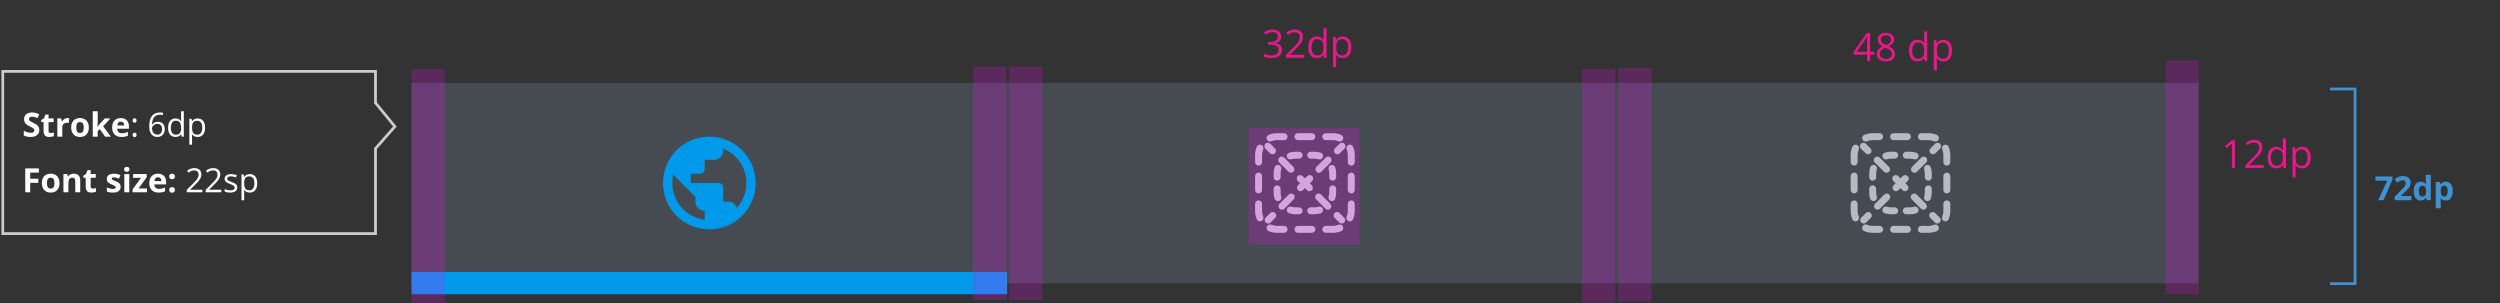 <svg width="899" height="109" viewBox="0 0 899 109" fill="none" xmlns="http://www.w3.org/2000/svg">
<rect x="0" y="0" width="899" height="109" fill="#333333" stroke="none"/>
<path d="M14.135 46.755C14.135 47.529 13.855 48.138 13.297 48.584C12.742 49.029 11.969 49.252 10.977 49.252C10.062 49.252 9.254 49.08 8.551 48.736V47.048C9.129 47.306 9.617 47.488 10.016 47.593C10.418 47.699 10.785 47.752 11.117 47.752C11.516 47.752 11.82 47.675 12.031 47.523C12.246 47.371 12.354 47.144 12.354 46.843C12.354 46.675 12.307 46.527 12.213 46.398C12.119 46.265 11.98 46.138 11.797 46.017C11.617 45.896 11.248 45.703 10.69 45.437C10.166 45.191 9.773 44.955 9.512 44.728C9.25 44.502 9.041 44.238 8.885 43.937C8.729 43.636 8.65 43.285 8.65 42.882C8.65 42.124 8.906 41.529 9.418 41.095C9.934 40.662 10.645 40.445 11.551 40.445C11.996 40.445 12.42 40.498 12.822 40.603C13.229 40.709 13.652 40.857 14.094 41.048L13.508 42.46C13.051 42.273 12.672 42.142 12.371 42.068C12.074 41.994 11.781 41.956 11.492 41.956C11.148 41.956 10.885 42.037 10.701 42.197C10.518 42.357 10.426 42.566 10.426 42.824C10.426 42.984 10.463 43.124 10.537 43.246C10.611 43.363 10.729 43.478 10.889 43.591C11.053 43.701 11.438 43.9 12.043 44.189C12.844 44.572 13.393 44.956 13.69 45.343C13.986 45.726 14.135 46.197 14.135 46.755ZM18.235 47.828C18.547 47.828 18.922 47.759 19.36 47.623V48.953C18.914 49.152 18.367 49.252 17.719 49.252C17.004 49.252 16.483 49.072 16.155 48.712C15.83 48.349 15.668 47.806 15.668 47.084V43.925H14.813V43.169L15.797 42.572L16.313 41.189H17.455V42.584H19.289V43.925H17.455V47.084C17.455 47.337 17.526 47.525 17.666 47.646C17.811 47.767 18 47.828 18.235 47.828ZM24.274 42.46C24.516 42.46 24.717 42.478 24.878 42.513L24.743 44.189C24.598 44.15 24.422 44.13 24.215 44.13C23.645 44.13 23.2 44.277 22.879 44.57C22.563 44.863 22.405 45.273 22.405 45.8V49.134H20.618V42.584H21.971L22.235 43.685H22.323C22.526 43.318 22.799 43.023 23.143 42.8C23.491 42.574 23.868 42.46 24.274 42.46ZM27.419 45.847C27.419 46.496 27.524 46.986 27.735 47.318C27.95 47.65 28.298 47.816 28.778 47.816C29.255 47.816 29.596 47.652 29.803 47.324C30.015 46.992 30.12 46.499 30.12 45.847C30.12 45.199 30.015 44.712 29.803 44.388C29.593 44.064 29.247 43.902 28.766 43.902C28.29 43.902 27.946 44.064 27.735 44.388C27.524 44.709 27.419 45.195 27.419 45.847ZM31.948 45.847C31.948 46.914 31.667 47.748 31.104 48.349C30.542 48.951 29.759 49.252 28.755 49.252C28.126 49.252 27.571 49.115 27.091 48.841C26.61 48.564 26.241 48.167 25.983 47.652C25.725 47.136 25.596 46.535 25.596 45.847C25.596 44.777 25.876 43.945 26.434 43.351C26.993 42.757 27.778 42.46 28.79 42.46C29.419 42.46 29.974 42.597 30.454 42.871C30.934 43.144 31.303 43.537 31.561 44.048C31.819 44.56 31.948 45.16 31.948 45.847ZM35.069 45.572L35.849 44.576L37.683 42.584H39.698L37.097 45.425L39.856 49.134H37.794L35.907 46.48L35.14 47.095V49.134H33.353V40.017H35.14V44.084L35.046 45.572H35.069ZM43.435 43.732C43.056 43.732 42.759 43.853 42.544 44.095C42.33 44.334 42.206 44.673 42.175 45.115H44.683C44.675 44.673 44.56 44.334 44.337 44.095C44.115 43.853 43.814 43.732 43.435 43.732ZM43.687 49.252C42.632 49.252 41.808 48.96 41.214 48.378C40.62 47.796 40.324 46.972 40.324 45.906C40.324 44.808 40.597 43.96 41.144 43.363C41.695 42.761 42.455 42.46 43.423 42.46C44.349 42.46 45.07 42.724 45.585 43.252C46.101 43.779 46.359 44.507 46.359 45.437V46.304H42.134C42.154 46.812 42.304 47.209 42.585 47.494C42.867 47.779 43.261 47.921 43.769 47.921C44.163 47.921 44.536 47.88 44.888 47.798C45.24 47.716 45.607 47.585 45.99 47.406V48.789C45.677 48.945 45.343 49.06 44.988 49.134C44.632 49.212 44.199 49.252 43.687 49.252ZM47.693 48.513C47.693 48.252 47.752 48.054 47.869 47.921C47.99 47.785 48.162 47.716 48.384 47.716C48.611 47.716 48.787 47.785 48.912 47.921C49.041 48.054 49.105 48.252 49.105 48.513C49.105 48.767 49.041 48.962 48.912 49.099C48.783 49.236 48.607 49.304 48.384 49.304C48.185 49.304 48.019 49.244 47.886 49.123C47.758 48.998 47.693 48.794 47.693 48.513ZM47.693 43.339C47.693 42.812 47.923 42.548 48.384 42.548C48.865 42.548 49.105 42.812 49.105 43.339C49.105 43.593 49.041 43.789 48.912 43.925C48.783 44.062 48.607 44.13 48.384 44.13C48.185 44.13 48.019 44.07 47.886 43.949C47.758 43.824 47.693 43.621 47.693 43.339ZM53.66 45.472C53.66 43.789 53.986 42.531 54.639 41.699C55.295 40.863 56.264 40.445 57.545 40.445C57.986 40.445 58.334 40.482 58.588 40.556V41.394C58.287 41.296 57.944 41.248 57.557 41.248C56.639 41.248 55.938 41.535 55.453 42.109C54.969 42.679 54.703 43.578 54.656 44.804H54.727C55.156 44.132 55.836 43.796 56.766 43.796C57.535 43.796 58.141 44.029 58.582 44.494C59.028 44.959 59.25 45.589 59.25 46.386C59.25 47.277 59.006 47.978 58.518 48.49C58.033 48.998 57.377 49.252 56.549 49.252C55.662 49.252 54.959 48.919 54.44 48.255C53.92 47.587 53.66 46.66 53.66 45.472ZM56.537 48.425C57.092 48.425 57.522 48.252 57.826 47.904C58.135 47.552 58.289 47.046 58.289 46.386C58.289 45.82 58.147 45.374 57.861 45.05C57.576 44.726 57.151 44.564 56.584 44.564C56.233 44.564 55.91 44.636 55.617 44.781C55.324 44.925 55.09 45.124 54.914 45.378C54.742 45.632 54.656 45.896 54.656 46.169C54.656 46.572 54.734 46.947 54.891 47.294C55.047 47.642 55.268 47.917 55.553 48.121C55.842 48.324 56.17 48.425 56.537 48.425ZM65.172 48.273H65.12C64.67 48.925 63.998 49.252 63.104 49.252C62.264 49.252 61.61 48.964 61.141 48.39C60.676 47.816 60.444 46.999 60.444 45.941C60.444 44.882 60.678 44.06 61.147 43.474C61.616 42.888 62.268 42.595 63.104 42.595C63.975 42.595 64.643 42.912 65.108 43.544H65.184L65.143 43.081L65.12 42.63V40.017H66.092V49.134H65.301L65.172 48.273ZM63.227 48.437C63.891 48.437 64.371 48.257 64.668 47.898C64.969 47.535 65.12 46.951 65.12 46.146V45.941C65.12 45.031 64.967 44.382 64.662 43.996C64.362 43.605 63.879 43.41 63.215 43.41C62.645 43.41 62.208 43.632 61.903 44.078C61.602 44.519 61.452 45.144 61.452 45.953C61.452 46.773 61.602 47.392 61.903 47.81C62.204 48.228 62.645 48.437 63.227 48.437ZM71.077 49.252C70.659 49.252 70.276 49.175 69.928 49.023C69.585 48.867 69.296 48.628 69.061 48.308H68.991C69.038 48.683 69.061 49.039 69.061 49.374V52.017H68.089V42.712H68.88L69.014 43.591H69.061C69.311 43.24 69.602 42.986 69.934 42.83C70.266 42.673 70.647 42.595 71.077 42.595C71.928 42.595 72.585 42.886 73.046 43.468C73.51 44.05 73.743 44.867 73.743 45.917C73.743 46.972 73.507 47.792 73.034 48.378C72.565 48.96 71.913 49.252 71.077 49.252ZM70.936 43.421C70.28 43.421 69.805 43.603 69.512 43.966C69.219 44.33 69.069 44.908 69.061 45.701V45.917C69.061 46.82 69.212 47.466 69.512 47.857C69.813 48.244 70.296 48.437 70.96 48.437C71.514 48.437 71.948 48.212 72.26 47.763C72.577 47.314 72.735 46.695 72.735 45.906C72.735 45.105 72.577 44.492 72.26 44.066C71.948 43.636 71.507 43.421 70.936 43.421ZM10.865 69.134H9.078V60.568H13.988V62.056H10.865V64.265H13.771V65.748H10.865V69.134ZM16.875 65.847C16.875 66.496 16.981 66.986 17.192 67.318C17.407 67.65 17.754 67.816 18.235 67.816C18.711 67.816 19.053 67.652 19.26 67.324C19.471 66.992 19.576 66.499 19.576 65.847C19.576 65.199 19.471 64.712 19.26 64.388C19.049 64.064 18.703 63.902 18.223 63.902C17.746 63.902 17.403 64.064 17.192 64.388C16.981 64.709 16.875 65.195 16.875 65.847ZM21.405 65.847C21.405 66.914 21.123 67.748 20.561 68.349C19.998 68.951 19.215 69.251 18.211 69.251C17.582 69.251 17.028 69.115 16.547 68.841C16.067 68.564 15.697 68.168 15.44 67.652C15.182 67.136 15.053 66.535 15.053 65.847C15.053 64.777 15.332 63.945 15.891 63.351C16.45 62.757 17.235 62.46 18.246 62.46C18.875 62.46 19.43 62.597 19.91 62.871C20.391 63.144 20.76 63.537 21.018 64.048C21.276 64.56 21.405 65.16 21.405 65.847ZM28.856 69.134H27.069V65.308C27.069 64.835 26.985 64.482 26.817 64.248C26.649 64.009 26.381 63.89 26.014 63.89C25.514 63.89 25.153 64.058 24.93 64.394C24.708 64.726 24.596 65.279 24.596 66.052V69.134H22.809V62.584H24.174L24.415 63.421H24.514C24.713 63.105 24.987 62.867 25.334 62.706C25.686 62.542 26.084 62.46 26.53 62.46C27.291 62.46 27.87 62.667 28.264 63.081C28.659 63.492 28.856 64.085 28.856 64.863V69.134ZM33.384 67.828C33.696 67.828 34.071 67.759 34.509 67.623V68.953C34.063 69.152 33.516 69.251 32.868 69.251C32.153 69.251 31.632 69.072 31.303 68.712C30.979 68.349 30.817 67.806 30.817 67.084V63.925H29.962V63.169L30.946 62.572L31.462 61.189H32.604V62.584H34.438V63.925H32.604V67.084C32.604 67.337 32.675 67.525 32.815 67.646C32.96 67.767 33.149 67.828 33.384 67.828ZM43.382 67.189C43.382 67.861 43.148 68.373 42.679 68.724C42.214 69.076 41.517 69.251 40.587 69.251C40.111 69.251 39.705 69.218 39.368 69.152C39.033 69.089 38.718 68.996 38.425 68.871V67.394C38.757 67.55 39.13 67.681 39.544 67.787C39.962 67.892 40.33 67.945 40.646 67.945C41.294 67.945 41.618 67.757 41.618 67.382C41.618 67.242 41.575 67.128 41.49 67.043C41.404 66.953 41.255 66.853 41.044 66.744C40.833 66.63 40.552 66.499 40.2 66.351C39.697 66.14 39.325 65.945 39.087 65.765C38.853 65.585 38.681 65.38 38.572 65.15C38.466 64.915 38.413 64.628 38.413 64.289C38.413 63.706 38.638 63.257 39.087 62.941C39.54 62.621 40.181 62.46 41.009 62.46C41.798 62.46 42.566 62.632 43.312 62.976L42.773 64.265C42.445 64.124 42.138 64.009 41.853 63.919C41.568 63.83 41.277 63.785 40.98 63.785C40.453 63.785 40.189 63.927 40.189 64.212C40.189 64.373 40.273 64.511 40.441 64.628C40.613 64.746 40.986 64.919 41.56 65.15C42.072 65.357 42.447 65.55 42.685 65.73C42.923 65.91 43.099 66.117 43.212 66.351C43.325 66.585 43.382 66.865 43.382 67.189ZM44.629 60.89C44.629 60.308 44.953 60.017 45.601 60.017C46.25 60.017 46.574 60.308 46.574 60.89C46.574 61.167 46.492 61.384 46.328 61.541C46.168 61.693 45.925 61.769 45.601 61.769C44.953 61.769 44.629 61.476 44.629 60.89ZM46.492 69.134H44.705V62.584H46.492V69.134ZM52.859 69.134H47.685V68.08L50.721 63.949H47.867V62.584H52.754V63.744L49.801 67.769H52.859V69.134ZM56.801 63.732C56.422 63.732 56.125 63.853 55.91 64.095C55.696 64.334 55.572 64.673 55.541 65.115H58.049C58.041 64.673 57.926 64.334 57.703 64.095C57.481 63.853 57.18 63.732 56.801 63.732ZM57.053 69.251C55.998 69.251 55.174 68.96 54.58 68.378C53.986 67.796 53.69 66.972 53.69 65.906C53.69 64.808 53.963 63.96 54.51 63.363C55.061 62.761 55.821 62.46 56.789 62.46C57.715 62.46 58.436 62.724 58.951 63.252C59.467 63.779 59.725 64.507 59.725 65.437V66.304H55.5C55.52 66.812 55.67 67.209 55.951 67.494C56.233 67.779 56.627 67.921 57.135 67.921C57.529 67.921 57.903 67.88 58.254 67.798C58.606 67.716 58.973 67.585 59.356 67.406V68.789C59.043 68.945 58.709 69.06 58.354 69.134C57.998 69.212 57.565 69.251 57.053 69.251ZM60.854 68.296C60.854 67.968 60.942 67.72 61.118 67.552C61.293 67.384 61.549 67.3 61.885 67.3C62.209 67.3 62.459 67.386 62.635 67.558C62.815 67.73 62.905 67.976 62.905 68.296C62.905 68.605 62.815 68.849 62.635 69.029C62.456 69.205 62.206 69.293 61.885 69.293C61.557 69.293 61.303 69.207 61.123 69.035C60.944 68.859 60.854 68.613 60.854 68.296ZM60.854 63.456C60.854 63.128 60.942 62.88 61.118 62.712C61.293 62.544 61.549 62.46 61.885 62.46C62.209 62.46 62.459 62.546 62.635 62.718C62.815 62.89 62.905 63.136 62.905 63.456C62.905 63.773 62.813 64.019 62.629 64.195C62.45 64.367 62.202 64.453 61.885 64.453C61.557 64.453 61.303 64.367 61.123 64.195C60.944 64.023 60.854 63.777 60.854 63.456ZM72.78 69.134H67.149V68.296L69.405 66.029C70.093 65.334 70.546 64.837 70.765 64.54C70.983 64.244 71.147 63.955 71.257 63.673C71.366 63.392 71.421 63.089 71.421 62.765C71.421 62.308 71.282 61.947 71.005 61.681C70.728 61.412 70.343 61.277 69.851 61.277C69.495 61.277 69.157 61.335 68.837 61.453C68.52 61.57 68.167 61.783 67.776 62.091L67.261 61.429C68.05 60.773 68.909 60.445 69.839 60.445C70.644 60.445 71.274 60.652 71.731 61.066C72.189 61.476 72.417 62.029 72.417 62.724C72.417 63.267 72.265 63.804 71.96 64.335C71.655 64.867 71.085 65.539 70.249 66.351L68.374 68.185V68.232H72.78V69.134ZM79.576 69.134H73.945V68.296L76.201 66.029C76.888 65.334 77.341 64.837 77.56 64.54C77.779 64.244 77.943 63.955 78.052 63.673C78.161 63.392 78.216 63.089 78.216 62.765C78.216 62.308 78.077 61.947 77.8 61.681C77.523 61.412 77.138 61.277 76.646 61.277C76.29 61.277 75.952 61.335 75.632 61.453C75.316 61.57 74.962 61.783 74.572 62.091L74.056 61.429C74.845 60.773 75.704 60.445 76.634 60.445C77.439 60.445 78.07 60.652 78.527 61.066C78.984 61.476 79.212 62.029 79.212 62.724C79.212 63.267 79.06 63.804 78.755 64.335C78.451 64.867 77.88 65.539 77.044 66.351L75.169 68.185V68.232H79.576V69.134ZM85.328 67.382C85.328 67.98 85.105 68.441 84.66 68.765C84.214 69.089 83.589 69.251 82.785 69.251C81.933 69.251 81.269 69.117 80.793 68.847V67.945C81.101 68.101 81.431 68.224 81.783 68.314C82.138 68.404 82.48 68.449 82.808 68.449C83.316 68.449 83.707 68.369 83.98 68.209C84.254 68.044 84.39 67.796 84.39 67.464C84.39 67.214 84.281 67.001 84.062 66.826C83.847 66.646 83.425 66.435 82.796 66.193C82.199 65.97 81.773 65.777 81.519 65.613C81.269 65.445 81.082 65.255 80.957 65.044C80.835 64.834 80.775 64.582 80.775 64.289C80.775 63.765 80.988 63.353 81.414 63.052C81.839 62.748 82.423 62.595 83.166 62.595C83.857 62.595 84.533 62.736 85.193 63.017L84.847 63.808C84.203 63.542 83.619 63.41 83.095 63.41C82.634 63.41 82.287 63.482 82.052 63.627C81.818 63.771 81.701 63.97 81.701 64.224C81.701 64.396 81.744 64.543 81.83 64.664C81.919 64.785 82.062 64.9 82.257 65.009C82.453 65.119 82.828 65.277 83.382 65.484C84.144 65.761 84.658 66.04 84.923 66.322C85.193 66.603 85.328 66.957 85.328 67.382ZM89.832 69.251C89.414 69.251 89.031 69.175 88.683 69.023C88.34 68.867 88.051 68.628 87.816 68.308H87.746C87.793 68.683 87.816 69.039 87.816 69.374V72.017H86.844V62.712H87.635L87.769 63.591H87.816C88.066 63.24 88.357 62.986 88.689 62.83C89.021 62.673 89.402 62.595 89.832 62.595C90.683 62.595 91.34 62.886 91.801 63.468C92.265 64.05 92.498 64.867 92.498 65.918C92.498 66.972 92.261 67.793 91.789 68.378C91.32 68.96 90.668 69.251 89.832 69.251ZM89.691 63.421C89.035 63.421 88.56 63.603 88.267 63.966C87.974 64.33 87.824 64.908 87.816 65.701V65.918C87.816 66.82 87.967 67.466 88.267 67.857C88.568 68.244 89.051 68.437 89.715 68.437C90.269 68.437 90.703 68.212 91.015 67.763C91.332 67.314 91.49 66.695 91.49 65.906C91.49 65.105 91.332 64.492 91.015 64.066C90.703 63.636 90.261 63.421 89.691 63.421Z" fill="white"/>
<path d="M1 84V25.666H135.025V36.993L142 45.489L135.025 53.417V84H1Z" stroke="#CCCCCC"/>
<path d="M460.684 13.107C460.684 13.745 460.504 14.267 460.144 14.673C459.788 15.079 459.282 15.35 458.626 15.486V15.541C459.428 15.641 460.023 15.896 460.41 16.307C460.798 16.717 460.991 17.255 460.991 17.92C460.991 18.872 460.661 19.606 460 20.121C459.339 20.631 458.4 20.887 457.184 20.887C456.655 20.887 456.17 20.846 455.728 20.764C455.29 20.686 454.864 20.547 454.449 20.347V19.267C454.882 19.481 455.342 19.645 455.83 19.759C456.322 19.868 456.787 19.923 457.225 19.923C458.952 19.923 459.815 19.246 459.815 17.893C459.815 16.68 458.863 16.074 456.958 16.074H455.974V15.097H456.972C457.751 15.097 458.369 14.926 458.824 14.584C459.28 14.238 459.508 13.759 459.508 13.148C459.508 12.661 459.339 12.278 459.002 12C458.669 11.722 458.216 11.583 457.642 11.583C457.204 11.583 456.792 11.642 456.404 11.761C456.017 11.879 455.575 12.098 455.078 12.417L454.504 11.651C454.914 11.328 455.386 11.075 455.919 10.893C456.457 10.706 457.022 10.612 457.614 10.612C458.585 10.612 459.339 10.836 459.877 11.282C460.415 11.724 460.684 12.333 460.684 13.107ZM468.987 20.75H462.418V19.773L465.05 17.127C465.852 16.316 466.381 15.737 466.636 15.391C466.891 15.044 467.082 14.707 467.21 14.379C467.338 14.051 467.401 13.698 467.401 13.319C467.401 12.786 467.24 12.365 466.916 12.055C466.592 11.74 466.144 11.583 465.569 11.583C465.155 11.583 464.76 11.651 464.387 11.788C464.018 11.925 463.605 12.173 463.149 12.533L462.548 11.761C463.468 10.995 464.471 10.612 465.556 10.612C466.494 10.612 467.23 10.854 467.764 11.337C468.297 11.815 468.564 12.46 468.564 13.271C468.564 13.905 468.386 14.532 468.03 15.151C467.675 15.771 467.009 16.555 466.034 17.503L463.847 19.643V19.697H468.987V20.75ZM475.965 19.745H475.903C475.379 20.506 474.595 20.887 473.552 20.887C472.572 20.887 471.809 20.552 471.262 19.882C470.719 19.212 470.448 18.259 470.448 17.024C470.448 15.789 470.722 14.83 471.269 14.146C471.815 13.463 472.577 13.121 473.552 13.121C474.568 13.121 475.347 13.49 475.89 14.229H475.979L475.931 13.688L475.903 13.162V10.113H477.038V20.75H476.115L475.965 19.745ZM473.695 19.936C474.47 19.936 475.031 19.727 475.377 19.308C475.728 18.884 475.903 18.203 475.903 17.264V17.024C475.903 15.963 475.726 15.206 475.37 14.755C475.019 14.299 474.456 14.071 473.682 14.071C473.016 14.071 472.506 14.331 472.15 14.851C471.799 15.366 471.624 16.095 471.624 17.038C471.624 17.995 471.799 18.717 472.15 19.205C472.501 19.693 473.016 19.936 473.695 19.936ZM482.854 20.887C482.366 20.887 481.919 20.798 481.514 20.62C481.113 20.438 480.775 20.16 480.502 19.786H480.42C480.475 20.224 480.502 20.638 480.502 21.03V24.113H479.367V13.258H480.29L480.447 14.283H480.502C480.794 13.873 481.133 13.577 481.521 13.395C481.908 13.212 482.352 13.121 482.854 13.121C483.847 13.121 484.613 13.461 485.15 14.14C485.693 14.819 485.964 15.771 485.964 16.997C485.964 18.227 485.688 19.185 485.137 19.868C484.59 20.547 483.829 20.887 482.854 20.887ZM482.689 14.085C481.924 14.085 481.37 14.297 481.028 14.721C480.687 15.145 480.511 15.819 480.502 16.744V16.997C480.502 18.05 480.677 18.804 481.028 19.26C481.379 19.711 481.942 19.936 482.717 19.936C483.364 19.936 483.87 19.674 484.234 19.15C484.604 18.626 484.788 17.904 484.788 16.983C484.788 16.049 484.604 15.334 484.234 14.837C483.87 14.336 483.355 14.085 482.689 14.085Z" fill="#E8178A"/>
<path d="M673.979 19.648H672.495V21.945H671.408V19.648H666.548V18.657L671.292 11.896H672.495V18.616H673.979V19.648ZM671.408 18.616V15.294C671.408 14.642 671.431 13.906 671.477 13.086H671.422C671.203 13.523 670.998 13.886 670.807 14.173L667.683 18.616H671.408ZM678.174 11.808C679.085 11.808 679.808 12.02 680.341 12.443C680.874 12.867 681.141 13.453 681.141 14.2C681.141 14.692 680.988 15.141 680.683 15.547C680.377 15.953 679.89 16.322 679.22 16.654C680.031 17.042 680.607 17.45 680.949 17.878C681.291 18.302 681.462 18.794 681.462 19.355C681.462 20.184 681.173 20.847 680.594 21.344C680.015 21.836 679.222 22.082 678.215 22.082C677.148 22.082 676.328 21.85 675.754 21.385C675.18 20.915 674.893 20.252 674.893 19.395C674.893 18.252 675.59 17.361 676.984 16.723C676.356 16.367 675.904 15.984 675.631 15.574C675.357 15.159 675.221 14.697 675.221 14.187C675.221 13.462 675.487 12.885 676.021 12.457C676.558 12.024 677.276 11.808 678.174 11.808ZM676.014 19.423C676.014 19.97 676.203 20.396 676.581 20.701C676.964 21.006 677.499 21.159 678.188 21.159C678.867 21.159 679.395 21 679.773 20.681C680.152 20.362 680.341 19.924 680.341 19.368C680.341 18.926 680.163 18.534 679.808 18.192C679.452 17.846 678.832 17.511 677.948 17.188C677.269 17.479 676.777 17.803 676.472 18.158C676.166 18.509 676.014 18.931 676.014 19.423ZM678.16 12.73C677.591 12.73 677.144 12.867 676.82 13.141C676.497 13.414 676.335 13.779 676.335 14.234C676.335 14.654 676.469 15.014 676.738 15.315C677.007 15.615 677.504 15.916 678.229 16.217C678.88 15.943 679.341 15.649 679.609 15.335C679.883 15.021 680.02 14.654 680.02 14.234C680.02 13.774 679.853 13.409 679.521 13.141C679.192 12.867 678.739 12.73 678.16 12.73ZM691.965 20.94H691.903C691.379 21.701 690.595 22.082 689.552 22.082C688.572 22.082 687.809 21.747 687.262 21.077C686.719 20.407 686.448 19.455 686.448 18.22C686.448 16.985 686.722 16.025 687.269 15.342C687.815 14.658 688.577 14.316 689.552 14.316C690.568 14.316 691.347 14.685 691.89 15.424H691.979L691.931 14.884L691.903 14.357V11.309H693.038V21.945H692.115L691.965 20.94ZM689.695 21.132C690.47 21.132 691.031 20.922 691.377 20.503C691.728 20.079 691.903 19.398 691.903 18.459V18.22C691.903 17.158 691.726 16.401 691.37 15.95C691.019 15.495 690.456 15.267 689.682 15.267C689.016 15.267 688.506 15.526 688.15 16.046C687.799 16.561 687.624 17.29 687.624 18.233C687.624 19.19 687.799 19.913 688.15 20.4C688.501 20.888 689.016 21.132 689.695 21.132ZM698.854 22.082C698.366 22.082 697.919 21.993 697.514 21.815C697.113 21.633 696.775 21.355 696.502 20.981H696.42C696.475 21.419 696.502 21.834 696.502 22.226V25.309H695.367V14.453H696.29L696.447 15.479H696.502C696.794 15.068 697.133 14.772 697.521 14.59C697.908 14.408 698.352 14.316 698.854 14.316C699.847 14.316 700.613 14.656 701.15 15.335C701.693 16.014 701.964 16.966 701.964 18.192C701.964 19.423 701.688 20.38 701.137 21.064C700.59 21.742 699.829 22.082 698.854 22.082ZM698.689 15.28C697.924 15.28 697.37 15.492 697.028 15.916C696.687 16.34 696.511 17.014 696.502 17.939V18.192C696.502 19.245 696.677 19.999 697.028 20.455C697.379 20.906 697.942 21.132 698.717 21.132C699.364 21.132 699.87 20.87 700.234 20.346C700.604 19.822 700.788 19.099 700.788 18.179C700.788 17.244 700.604 16.529 700.234 16.032C699.87 15.531 699.355 15.28 698.689 15.28Z" fill="#E8178A"/>
<rect width="642.5" height="72" transform="translate(148 29.807)" fill="#464B52"/>
<path fill-rule="evenodd" clip-rule="evenodd" d="M255.084 49.141C245.884 49.141 238.417 56.607 238.417 65.807C238.417 75.007 245.884 82.474 255.084 82.474C264.284 82.474 271.75 75.007 271.75 65.807C271.75 56.607 264.284 49.141 255.084 49.141ZM253.417 79.024C246.834 78.207 241.75 72.607 241.75 65.807C241.75 64.774 241.884 63.791 242.1 62.824L250.084 70.807V72.474C250.084 74.307 251.584 75.807 253.417 75.807V79.024ZM264.917 74.791C264.484 73.441 263.25 72.474 261.75 72.474H260.084V67.474C260.084 66.557 259.334 65.807 258.417 65.807H248.417V62.474H251.75C252.667 62.474 253.417 61.724 253.417 60.807V57.474H256.75C258.584 57.474 260.084 55.974 260.084 54.141V53.457C264.967 55.441 268.417 60.224 268.417 65.807C268.417 69.274 267.084 72.424 264.917 74.791Z" fill="#019AEB"/>
<path d="M362.167 97.807H148V105.807H362.167V97.807Z" fill="#019AEB" mask="url(#path-5-inside-1_8690_189263)"/>
<rect width="214.167" height="72" transform="translate(362.167 29.807)" fill="#464B52"/>
<path d="M459.25 50.391C458.513 50.391 457.814 50.537 457.177 50.801C456.539 51.066 455.808 50.763 455.544 50.125C455.279 49.488 455.582 48.756 456.219 48.492C457.155 48.104 458.179 47.891 459.25 47.891H461.75C462.441 47.891 463 48.45 463 49.141C463 49.831 462.441 50.391 461.75 50.391H459.25Z" fill="#CBCDD6"/>
<path d="M465.5 49.141C465.5 48.45 466.06 47.891 466.75 47.891H471.75C472.441 47.891 473 48.45 473 49.141C473 49.831 472.441 50.391 471.75 50.391H466.75C466.06 50.391 465.5 49.831 465.5 49.141Z" fill="#CBCDD6"/>
<path d="M475.5 49.141C475.5 48.45 476.06 47.891 476.75 47.891H479.25C480.321 47.891 481.346 48.104 482.281 48.492C482.919 48.756 483.221 49.488 482.957 50.125C482.692 50.763 481.961 51.066 481.323 50.801C480.686 50.537 479.987 50.391 479.25 50.391H476.75C476.06 50.391 475.5 49.831 475.5 49.141Z" fill="#CBCDD6"/>
<path d="M453.568 52.101C454.206 52.365 454.508 53.096 454.244 53.734C453.98 54.371 453.833 55.071 453.833 55.807V58.307C453.833 58.998 453.274 59.557 452.583 59.557C451.893 59.557 451.333 58.998 451.333 58.307V55.807C451.333 54.736 451.547 53.712 451.935 52.777C452.199 52.139 452.93 51.836 453.568 52.101Z" fill="#CBCDD6"/>
<path d="M484.932 52.101C485.57 51.836 486.301 52.139 486.566 52.777C486.953 53.712 487.167 54.736 487.167 55.807V58.307C487.167 58.998 486.607 59.557 485.917 59.557C485.226 59.557 484.667 58.998 484.667 58.307V55.807C484.667 55.071 484.52 54.371 484.256 53.734C483.992 53.096 484.294 52.365 484.932 52.101Z" fill="#CBCDD6"/>
<path d="M452.583 62.057C453.274 62.057 453.833 62.617 453.833 63.307V68.307C453.833 68.998 453.274 69.557 452.583 69.557C451.893 69.557 451.333 68.998 451.333 68.307V63.307C451.333 62.617 451.893 62.057 452.583 62.057Z" fill="#CBCDD6"/>
<path d="M485.917 62.057C486.607 62.057 487.167 62.617 487.167 63.307V68.307C487.167 68.998 486.607 69.557 485.917 69.557C485.226 69.557 484.667 68.998 484.667 68.307V63.307C484.667 62.617 485.226 62.057 485.917 62.057Z" fill="#CBCDD6"/>
<path d="M452.583 72.057C453.274 72.057 453.833 72.617 453.833 73.307V75.807C453.833 76.544 453.98 77.243 454.244 77.88C454.508 78.518 454.206 79.249 453.568 79.514C452.93 79.778 452.199 79.476 451.935 78.838C451.547 77.903 451.333 76.878 451.333 75.807V73.307C451.333 72.617 451.893 72.057 452.583 72.057Z" fill="#CBCDD6"/>
<path d="M485.917 72.057C486.607 72.057 487.167 72.617 487.167 73.307V75.807C487.167 76.878 486.953 77.903 486.566 78.838C486.301 79.476 485.57 79.778 484.932 79.514C484.294 79.249 483.992 78.518 484.256 77.88C484.52 77.243 484.667 76.544 484.667 75.807V73.307C484.667 72.617 485.226 72.057 485.917 72.057Z" fill="#CBCDD6"/>
<path d="M455.544 81.489C455.808 80.852 456.539 80.549 457.177 80.813C457.814 81.078 458.513 81.224 459.25 81.224H461.75C462.441 81.224 463 81.784 463 82.474C463 83.164 462.441 83.724 461.75 83.724H459.25C458.179 83.724 457.155 83.51 456.219 83.123C455.582 82.858 455.279 82.127 455.544 81.489Z" fill="#CBCDD6"/>
<path d="M482.957 81.489C483.221 82.127 482.919 82.858 482.281 83.123C481.346 83.51 480.321 83.724 479.25 83.724H476.75C476.06 83.724 475.5 83.164 475.5 82.474C475.5 81.784 476.06 81.224 476.75 81.224H479.25C479.987 81.224 480.686 81.078 481.323 80.813C481.961 80.549 482.692 80.852 482.957 81.489Z" fill="#CBCDD6"/>
<path d="M465.5 82.474C465.5 81.784 466.06 81.224 466.75 81.224H471.75C472.441 81.224 473 81.784 473 82.474C473 83.164 472.441 83.724 471.75 83.724H466.75C466.06 83.724 465.5 83.164 465.5 82.474Z" fill="#CBCDD6"/>
<path d="M483.467 53.459C483.956 52.971 483.956 52.179 483.467 51.691C482.979 51.203 482.188 51.203 481.7 51.691L480.039 53.352C479.551 53.84 479.551 54.631 480.039 55.119C480.527 55.607 481.319 55.607 481.807 55.119L483.467 53.459Z" fill="#CBCDD6"/>
<path d="M478.486 58.44C478.974 57.952 478.974 57.16 478.486 56.672C477.998 56.184 477.207 56.184 476.719 56.672L473.398 59.993C472.91 60.481 472.91 61.273 473.398 61.761C473.886 62.249 474.677 62.249 475.166 61.761L478.486 58.44Z" fill="#CBCDD6"/>
<path d="M471.845 65.081C472.333 64.593 472.333 63.802 471.845 63.314C471.357 62.825 470.565 62.825 470.077 63.314L469.25 64.141L468.423 63.314C467.935 62.825 467.144 62.825 466.655 63.314C466.167 63.802 466.167 64.593 466.655 65.081L467.482 65.908L466.756 66.634C466.268 67.123 466.268 67.914 466.756 68.402C467.245 68.89 468.036 68.89 468.524 68.402L469.25 67.676L469.976 68.402C470.464 68.89 471.256 68.89 471.744 68.402C472.232 67.914 472.232 67.123 471.744 66.634L471.018 65.908L471.845 65.081Z" fill="#CBCDD6"/>
<path d="M465.204 71.723C465.692 71.235 465.692 70.443 465.204 69.955C464.715 69.467 463.924 69.467 463.436 69.955L460.115 73.276C459.627 73.764 459.627 74.555 460.115 75.043C460.603 75.532 461.395 75.532 461.883 75.043L465.204 71.723Z" fill="#CBCDD6"/>
<path d="M458.562 78.364C459.05 77.876 459.05 77.085 458.562 76.596C458.074 76.108 457.283 76.108 456.794 76.596L455.134 78.257C454.646 78.745 454.646 79.536 455.134 80.025C455.622 80.513 456.414 80.513 456.902 80.025L458.562 78.364Z" fill="#CBCDD6"/>
<path d="M481.599 80.025C482.087 80.513 482.878 80.513 483.366 80.025C483.854 79.536 483.854 78.745 483.366 78.257L481.706 76.596C481.218 76.108 480.426 76.108 479.938 76.596C479.45 77.085 479.45 77.876 479.938 78.364L481.599 80.025Z" fill="#CBCDD6"/>
<path d="M476.617 75.043C477.106 75.532 477.897 75.532 478.385 75.043C478.873 74.555 478.873 73.764 478.385 73.276L475.065 69.955C474.576 69.467 473.785 69.467 473.297 69.955C472.809 70.443 472.809 71.235 473.297 71.723L476.617 75.043Z" fill="#CBCDD6"/>
<path d="M463.335 61.761C463.823 62.249 464.614 62.249 465.102 61.761C465.591 61.273 465.591 60.481 465.102 59.993L461.782 56.672C461.294 56.184 460.502 56.184 460.014 56.672C459.526 57.16 459.526 57.952 460.014 58.44L463.335 61.761Z" fill="#CBCDD6"/>
<path d="M456.693 55.119C457.181 55.607 457.973 55.607 458.461 55.119C458.949 54.631 458.949 53.84 458.461 53.352L456.801 51.691C456.313 51.203 455.521 51.203 455.033 51.691C454.545 52.179 454.545 52.971 455.033 53.459L456.693 55.119Z" fill="#CBCDD6"/>
<path d="M464.343 57.289C464.84 57.139 465.368 57.057 465.917 57.057H467.167C467.857 57.057 468.417 56.498 468.417 55.807C468.417 55.117 467.857 54.557 467.167 54.557H465.917C465.119 54.557 464.347 54.676 463.618 54.896C462.958 55.097 462.584 55.794 462.785 56.455C462.985 57.116 463.683 57.489 464.343 57.289Z" fill="#CBCDD6"/>
<path d="M471.333 54.557C470.643 54.557 470.083 55.117 470.083 55.807C470.083 56.498 470.643 57.057 471.333 57.057H472.583C473.133 57.057 473.661 57.139 474.157 57.289C474.818 57.489 475.516 57.116 475.716 56.455C475.916 55.794 475.543 55.097 474.882 54.896C474.153 54.676 473.381 54.557 472.583 54.557H471.333Z" fill="#CBCDD6"/>
<path d="M460.732 60.901C460.932 60.24 460.559 59.542 459.898 59.342C459.237 59.142 458.539 59.515 458.339 60.176C458.118 60.904 458 61.677 458 62.474V63.724C458 64.414 458.56 64.974 459.25 64.974C459.941 64.974 460.5 64.414 460.5 63.724V62.474C460.5 61.925 460.581 61.397 460.732 60.901Z" fill="#CBCDD6"/>
<path d="M480.161 60.176C479.961 59.515 479.263 59.142 478.602 59.342C477.942 59.542 477.568 60.24 477.768 60.901C477.919 61.397 478 61.925 478 62.474V63.724C478 64.414 478.56 64.974 479.25 64.974C479.941 64.974 480.5 64.414 480.5 63.724V62.474C480.5 61.677 480.382 60.904 480.161 60.176Z" fill="#CBCDD6"/>
<path d="M460.5 67.891C460.5 67.2 459.941 66.641 459.25 66.641C458.56 66.641 458 67.2 458 67.891V69.141C458 69.938 458.118 70.71 458.339 71.439C458.539 72.1 459.237 72.473 459.898 72.273C460.559 72.073 460.932 71.375 460.732 70.714C460.581 70.218 460.5 69.69 460.5 69.141V67.891Z" fill="#CBCDD6"/>
<path d="M480.5 67.891C480.5 67.2 479.941 66.641 479.25 66.641C478.56 66.641 478 67.2 478 67.891V69.141C478 69.69 477.919 70.218 477.768 70.714C477.568 71.375 477.942 72.073 478.602 72.273C479.263 72.473 479.961 72.1 480.161 71.439C480.382 70.71 480.5 69.938 480.5 69.141V67.891Z" fill="#CBCDD6"/>
<path d="M464.343 74.326C463.683 74.125 462.985 74.499 462.785 75.159C462.584 75.82 462.958 76.518 463.618 76.718C464.347 76.939 465.119 77.057 465.917 77.057H467.167C467.857 77.057 468.417 76.498 468.417 75.807C468.417 75.117 467.857 74.557 467.167 74.557H465.917C465.368 74.557 464.84 74.476 464.343 74.326Z" fill="#CBCDD6"/>
<path d="M474.882 76.718C475.543 76.518 475.916 75.82 475.716 75.159C475.516 74.499 474.818 74.125 474.157 74.326C473.661 74.476 473.133 74.557 472.583 74.557H471.333C470.643 74.557 470.083 75.117 470.083 75.807C470.083 76.498 470.643 77.057 471.333 77.057H472.583C473.381 77.057 474.153 76.939 474.882 76.718Z" fill="#CBCDD6"/>
<rect width="214.167" height="72" transform="translate(576.333 29.807)" fill="#464B52"/>
<path d="M673.417 50.391C672.68 50.391 671.981 50.537 671.344 50.801C670.706 51.066 669.975 50.763 669.711 50.125C669.446 49.488 669.749 48.756 670.386 48.492C671.322 48.104 672.346 47.891 673.417 47.891H675.917C676.608 47.891 677.167 48.45 677.167 49.141C677.167 49.831 676.608 50.391 675.917 50.391H673.417Z" fill="#B7B9C3"/>
<path d="M679.667 49.141C679.667 48.45 680.227 47.891 680.917 47.891H685.917C686.608 47.891 687.167 48.45 687.167 49.141C687.167 49.831 686.608 50.391 685.917 50.391H680.917C680.227 50.391 679.667 49.831 679.667 49.141Z" fill="#B7B9C3"/>
<path d="M689.667 49.141C689.667 48.45 690.227 47.891 690.917 47.891H693.417C694.488 47.891 695.513 48.104 696.448 48.492C697.086 48.756 697.388 49.488 697.124 50.125C696.859 50.763 696.128 51.066 695.49 50.801C694.853 50.537 694.154 50.391 693.417 50.391H690.917C690.227 50.391 689.667 49.831 689.667 49.141Z" fill="#B7B9C3"/>
<path d="M667.735 52.101C668.373 52.365 668.675 53.096 668.411 53.734C668.147 54.371 668 55.071 668 55.807V58.307C668 58.998 667.441 59.557 666.75 59.557C666.06 59.557 665.5 58.998 665.5 58.307V55.807C665.5 54.736 665.714 53.712 666.102 52.777C666.366 52.139 667.097 51.836 667.735 52.101Z" fill="#B7B9C3"/>
<path d="M699.099 52.101C699.737 51.836 700.468 52.139 700.733 52.777C701.12 53.712 701.334 54.736 701.334 55.807V58.307C701.334 58.998 700.774 59.557 700.084 59.557C699.393 59.557 698.834 58.998 698.834 58.307V55.807C698.834 55.071 698.687 54.371 698.423 53.734C698.159 53.096 698.461 52.365 699.099 52.101Z" fill="#B7B9C3"/>
<path d="M666.75 62.057C667.441 62.057 668 62.617 668 63.307V68.307C668 68.998 667.441 69.557 666.75 69.557C666.06 69.557 665.5 68.998 665.5 68.307V63.307C665.5 62.617 666.06 62.057 666.75 62.057Z" fill="#B7B9C3"/>
<path d="M700.084 62.057C700.774 62.057 701.334 62.617 701.334 63.307V68.307C701.334 68.998 700.774 69.557 700.084 69.557C699.393 69.557 698.834 68.998 698.834 68.307V63.307C698.834 62.617 699.393 62.057 700.084 62.057Z" fill="#B7B9C3"/>
<path d="M666.75 72.057C667.441 72.057 668 72.617 668 73.307V75.807C668 76.544 668.147 77.243 668.411 77.88C668.675 78.518 668.373 79.249 667.735 79.514C667.097 79.778 666.366 79.476 666.102 78.838C665.714 77.903 665.5 76.878 665.5 75.807V73.307C665.5 72.617 666.06 72.057 666.75 72.057Z" fill="#B7B9C3"/>
<path d="M700.084 72.057C700.774 72.057 701.334 72.617 701.334 73.307V75.807C701.334 76.878 701.12 77.903 700.733 78.838C700.468 79.476 699.737 79.778 699.099 79.514C698.461 79.249 698.159 78.518 698.423 77.88C698.687 77.243 698.834 76.544 698.834 75.807V73.307C698.834 72.617 699.393 72.057 700.084 72.057Z" fill="#B7B9C3"/>
<path d="M669.711 81.489C669.975 80.852 670.706 80.549 671.344 80.813C671.981 81.078 672.68 81.224 673.417 81.224H675.917C676.608 81.224 677.167 81.784 677.167 82.474C677.167 83.164 676.608 83.724 675.917 83.724H673.417C672.346 83.724 671.322 83.51 670.386 83.123C669.749 82.858 669.446 82.127 669.711 81.489Z" fill="#B7B9C3"/>
<path d="M697.124 81.489C697.388 82.127 697.086 82.858 696.448 83.123C695.513 83.51 694.488 83.724 693.417 83.724H690.917C690.227 83.724 689.667 83.164 689.667 82.474C689.667 81.784 690.227 81.224 690.917 81.224H693.417C694.154 81.224 694.853 81.078 695.49 80.813C696.128 80.549 696.859 80.852 697.124 81.489Z" fill="#B7B9C3"/>
<path d="M679.667 82.474C679.667 81.784 680.227 81.224 680.917 81.224H685.917C686.608 81.224 687.167 81.784 687.167 82.474C687.167 83.164 686.608 83.724 685.917 83.724H680.917C680.227 83.724 679.667 83.164 679.667 82.474Z" fill="#B7B9C3"/>
<path d="M697.634 53.459C698.123 52.971 698.123 52.179 697.634 51.691C697.146 51.203 696.355 51.203 695.867 51.691L694.206 53.352C693.718 53.84 693.718 54.631 694.206 55.119C694.694 55.607 695.486 55.607 695.974 55.119L697.634 53.459Z" fill="#B7B9C3"/>
<path d="M692.653 58.44C693.141 57.952 693.141 57.16 692.653 56.672C692.165 56.184 691.374 56.184 690.886 56.672L687.565 59.993C687.077 60.481 687.077 61.273 687.565 61.761C688.053 62.249 688.844 62.249 689.333 61.761L692.653 58.44Z" fill="#B7B9C3"/>
<path d="M686.012 65.081C686.5 64.593 686.5 63.802 686.012 63.314C685.524 62.825 684.732 62.825 684.244 63.314L683.417 64.141L682.59 63.314C682.102 62.825 681.311 62.825 680.822 63.314C680.334 63.802 680.334 64.593 680.822 65.081L681.649 65.908L680.923 66.634C680.435 67.123 680.435 67.914 680.923 68.402C681.412 68.89 682.203 68.89 682.691 68.402L683.417 67.676L684.143 68.402C684.631 68.89 685.423 68.89 685.911 68.402C686.399 67.914 686.399 67.123 685.911 66.634L685.185 65.908L686.012 65.081Z" fill="#B7B9C3"/>
<path d="M679.371 71.723C679.859 71.235 679.859 70.443 679.371 69.955C678.882 69.467 678.091 69.467 677.603 69.955L674.282 73.276C673.794 73.764 673.794 74.555 674.282 75.043C674.77 75.532 675.562 75.532 676.05 75.043L679.371 71.723Z" fill="#B7B9C3"/>
<path d="M672.729 78.364C673.217 77.876 673.217 77.085 672.729 76.596C672.241 76.108 671.45 76.108 670.961 76.596L669.301 78.257C668.813 78.745 668.813 79.536 669.301 80.025C669.789 80.513 670.581 80.513 671.069 80.025L672.729 78.364Z" fill="#B7B9C3"/>
<path d="M695.766 80.025C696.254 80.513 697.045 80.513 697.533 80.025C698.021 79.536 698.021 78.745 697.533 78.257L695.873 76.596C695.385 76.108 694.593 76.108 694.105 76.596C693.617 77.085 693.617 77.876 694.105 78.364L695.766 80.025Z" fill="#B7B9C3"/>
<path d="M690.784 75.043C691.273 75.532 692.064 75.532 692.552 75.043C693.04 74.555 693.04 73.764 692.552 73.276L689.232 69.955C688.743 69.467 687.952 69.467 687.464 69.955C686.976 70.443 686.976 71.235 687.464 71.723L690.784 75.043Z" fill="#B7B9C3"/>
<path d="M677.502 61.761C677.99 62.249 678.781 62.249 679.269 61.761C679.758 61.273 679.758 60.481 679.269 59.993L675.949 56.672C675.461 56.184 674.669 56.184 674.181 56.672C673.693 57.16 673.693 57.952 674.181 58.44L677.502 61.761Z" fill="#B7B9C3"/>
<path d="M670.86 55.119C671.348 55.607 672.14 55.607 672.628 55.119C673.116 54.631 673.116 53.84 672.628 53.352L670.968 51.691C670.48 51.203 669.688 51.203 669.2 51.691C668.712 52.179 668.712 52.971 669.2 53.459L670.86 55.119Z" fill="#B7B9C3"/>
<path d="M678.51 57.289C679.007 57.139 679.535 57.057 680.084 57.057H681.334C682.024 57.057 682.584 56.498 682.584 55.807C682.584 55.117 682.024 54.557 681.334 54.557H680.084C679.286 54.557 678.514 54.676 677.785 54.896C677.125 55.097 676.751 55.794 676.952 56.455C677.152 57.116 677.85 57.489 678.51 57.289Z" fill="#B7B9C3"/>
<path d="M685.5 54.557C684.81 54.557 684.25 55.117 684.25 55.807C684.25 56.498 684.81 57.057 685.5 57.057H686.75C687.3 57.057 687.828 57.139 688.324 57.289C688.985 57.489 689.683 57.116 689.883 56.455C690.083 55.794 689.71 55.097 689.049 54.896C688.32 54.676 687.548 54.557 686.75 54.557H685.5Z" fill="#B7B9C3"/>
<path d="M674.899 60.901C675.099 60.24 674.726 59.542 674.065 59.342C673.404 59.142 672.706 59.515 672.506 60.176C672.285 60.904 672.167 61.677 672.167 62.474V63.724C672.167 64.414 672.727 64.974 673.417 64.974C674.108 64.974 674.667 64.414 674.667 63.724V62.474C674.667 61.925 674.748 61.397 674.899 60.901Z" fill="#B7B9C3"/>
<path d="M694.328 60.176C694.128 59.515 693.43 59.142 692.769 59.342C692.109 59.542 691.735 60.24 691.935 60.901C692.086 61.397 692.167 61.925 692.167 62.474V63.724C692.167 64.414 692.727 64.974 693.417 64.974C694.108 64.974 694.667 64.414 694.667 63.724V62.474C694.667 61.677 694.549 60.904 694.328 60.176Z" fill="#B7B9C3"/>
<path d="M674.667 67.891C674.667 67.2 674.108 66.641 673.417 66.641C672.727 66.641 672.167 67.2 672.167 67.891V69.141C672.167 69.938 672.285 70.71 672.506 71.439C672.706 72.1 673.404 72.473 674.065 72.273C674.726 72.073 675.099 71.375 674.899 70.714C674.748 70.218 674.667 69.69 674.667 69.141V67.891Z" fill="#B7B9C3"/>
<path d="M694.667 67.891C694.667 67.2 694.108 66.641 693.417 66.641C692.727 66.641 692.167 67.2 692.167 67.891V69.141C692.167 69.69 692.086 70.218 691.935 70.714C691.735 71.375 692.109 72.073 692.769 72.273C693.43 72.473 694.128 72.1 694.328 71.439C694.549 70.71 694.667 69.938 694.667 69.141V67.891Z" fill="#B7B9C3"/>
<path d="M678.51 74.326C677.85 74.125 677.152 74.499 676.952 75.159C676.751 75.82 677.125 76.518 677.785 76.718C678.514 76.939 679.286 77.057 680.084 77.057H681.334C682.024 77.057 682.584 76.498 682.584 75.807C682.584 75.117 682.024 74.557 681.334 74.557H680.084C679.535 74.557 679.007 74.476 678.51 74.326Z" fill="#B7B9C3"/>
<path d="M689.049 76.718C689.71 76.518 690.083 75.82 689.883 75.159C689.683 74.499 688.985 74.125 688.324 74.326C687.828 74.476 687.3 74.557 686.75 74.557H685.5C684.81 74.557 684.25 75.117 684.25 75.807C684.25 76.498 684.81 77.057 685.5 77.057H686.75C687.548 77.057 688.32 76.939 689.049 76.718Z" fill="#B7B9C3"/>
<rect x="778.75" y="21.75" width="12" height="84" fill="#FF00FF" fill-opacity="0.2"/>
<rect x="581.875" y="24.417" width="12" height="84" fill="#FF00FF" fill-opacity="0.2"/>
<rect x="568.875" y="24.75" width="12" height="84" fill="#FF00FF" fill-opacity="0.2"/>
<rect x="362.875" y="23.917" width="12" height="84" fill="#FF00FF" fill-opacity="0.2"/>
<rect x="349.875" y="23.917" width="12" height="84" fill="#FF00FF" fill-opacity="0.2"/>
<rect x="148" y="24.917" width="12" height="84" fill="#FF00FF" fill-opacity="0.2"/>
<rect x="449" y="46" width="40" height="42" fill="#FF00FF" fill-opacity="0.2"/>
<path d="M803.694 60.416H802.587V53.294C802.587 52.701 802.605 52.141 802.642 51.612C802.546 51.708 802.439 51.808 802.32 51.913C802.202 52.017 801.66 52.462 800.693 53.246L800.092 52.466L802.737 50.422H803.694V60.416ZM813.987 60.416H807.418V59.439L810.05 56.794C810.852 55.982 811.381 55.404 811.636 55.057C811.891 54.711 812.082 54.373 812.21 54.045C812.338 53.717 812.401 53.364 812.401 52.986C812.401 52.453 812.24 52.031 811.916 51.721C811.592 51.407 811.144 51.249 810.569 51.249C810.155 51.249 809.76 51.318 809.387 51.455C809.018 51.591 808.605 51.84 808.149 52.2L807.548 51.427C808.468 50.662 809.471 50.279 810.556 50.279C811.494 50.279 812.23 50.52 812.764 51.003C813.297 51.482 813.564 52.127 813.564 52.938C813.564 53.572 813.386 54.198 813.03 54.818C812.675 55.438 812.009 56.221 811.034 57.169L808.847 59.309V59.364H813.987V60.416ZM820.965 59.412H820.903C820.379 60.173 819.595 60.553 818.552 60.553C817.572 60.553 816.809 60.218 816.262 59.548C815.719 58.878 815.448 57.926 815.448 56.691C815.448 55.456 815.722 54.497 816.269 53.813C816.815 53.129 817.577 52.788 818.552 52.788C819.568 52.788 820.347 53.157 820.89 53.895H820.979L820.931 53.355L820.903 52.829V49.78H822.038V60.416H821.115L820.965 59.412ZM818.695 59.603C819.47 59.603 820.031 59.393 820.377 58.974C820.728 58.55 820.903 57.869 820.903 56.93V56.691C820.903 55.629 820.726 54.873 820.37 54.421C820.019 53.966 819.456 53.738 818.682 53.738C818.016 53.738 817.506 53.998 817.15 54.517C816.799 55.032 816.624 55.761 816.624 56.705C816.624 57.662 816.799 58.384 817.15 58.872C817.501 59.359 818.016 59.603 818.695 59.603ZM827.854 60.553C827.366 60.553 826.919 60.464 826.514 60.287C826.113 60.104 825.775 59.826 825.502 59.453H825.42C825.475 59.89 825.502 60.305 825.502 60.697V63.78H824.367V52.924H825.29L825.447 53.95H825.502C825.794 53.54 826.133 53.243 826.521 53.061C826.908 52.879 827.352 52.788 827.854 52.788C828.847 52.788 829.613 53.127 830.15 53.806C830.693 54.485 830.964 55.438 830.964 56.664C830.964 57.894 830.688 58.851 830.137 59.535C829.59 60.214 828.829 60.553 827.854 60.553ZM827.689 53.752C826.924 53.752 826.37 53.963 826.028 54.387C825.687 54.811 825.511 55.486 825.502 56.411V56.664C825.502 57.716 825.677 58.471 826.028 58.926C826.379 59.377 826.942 59.603 827.717 59.603C828.364 59.603 828.87 59.341 829.234 58.817C829.604 58.293 829.788 57.571 829.788 56.65C829.788 55.716 829.604 55 829.234 54.503C828.87 54.002 828.355 53.752 827.689 53.752Z" fill="#E8178A"/>
<path d="M837.875 32H846.875V102H837.875" stroke="#4091D2"/>
<path d="M855.205 72L858.422 64.969H854.197V63.445H860.344V64.582L857.104 72H855.205ZM867.127 72H861.139V70.74L863.289 68.566C863.926 67.914 864.342 67.463 864.537 67.213C864.733 66.959 864.873 66.725 864.959 66.51C865.045 66.295 865.088 66.072 865.088 65.842C865.088 65.498 864.992 65.242 864.801 65.074C864.614 64.906 864.362 64.822 864.045 64.822C863.713 64.822 863.391 64.898 863.078 65.051C862.766 65.203 862.44 65.42 862.1 65.701L861.115 64.535C861.537 64.176 861.887 63.922 862.164 63.773C862.442 63.625 862.744 63.512 863.073 63.434C863.401 63.352 863.768 63.31 864.174 63.31C864.709 63.31 865.182 63.408 865.592 63.603C866.002 63.799 866.321 64.072 866.547 64.424C866.774 64.775 866.887 65.178 866.887 65.631C866.887 66.025 866.817 66.397 866.676 66.744C866.539 67.088 866.324 67.441 866.032 67.805C865.742 68.168 865.231 68.686 864.496 69.357L863.395 70.394V70.477H867.127V72ZM870.454 72.117C869.684 72.117 869.079 71.818 868.637 71.221C868.2 70.623 867.981 69.795 867.981 68.736C867.981 67.662 868.204 66.826 868.649 66.228C869.098 65.627 869.715 65.326 870.501 65.326C871.325 65.326 871.954 65.647 872.387 66.287H872.446C872.356 65.799 872.311 65.363 872.311 64.981V62.883H874.104V72H872.733L872.387 71.15H872.311C871.905 71.795 871.286 72.117 870.454 72.117ZM871.081 70.693C871.538 70.693 871.872 70.561 872.083 70.295C872.297 70.029 872.415 69.578 872.434 68.941V68.748C872.434 68.045 872.325 67.541 872.106 67.236C871.891 66.932 871.54 66.779 871.051 66.779C870.653 66.779 870.342 66.949 870.12 67.289C869.901 67.625 869.792 68.115 869.792 68.76C869.792 69.404 869.903 69.889 870.126 70.213C870.348 70.533 870.667 70.693 871.081 70.693ZM879.499 72.117C878.729 72.117 878.126 71.838 877.688 71.279H877.595C877.657 71.826 877.688 72.143 877.688 72.228V74.883H875.901V65.449H877.354L877.606 66.299H877.688C878.106 65.65 878.725 65.326 879.546 65.326C880.319 65.326 880.925 65.625 881.362 66.223C881.8 66.82 882.018 67.65 882.018 68.713C882.018 69.412 881.915 70.019 881.708 70.535C881.505 71.051 881.214 71.443 880.835 71.713C880.456 71.982 880.011 72.117 879.499 72.117ZM878.972 66.756C878.53 66.756 878.208 66.893 878.005 67.166C877.802 67.436 877.696 67.883 877.688 68.508V68.701C877.688 69.404 877.792 69.908 877.999 70.213C878.21 70.518 878.542 70.67 878.995 70.67C879.796 70.67 880.196 70.01 880.196 68.689C880.196 68.045 880.097 67.562 879.897 67.242C879.702 66.918 879.393 66.756 878.972 66.756Z" fill="#4091D2"/>
</svg>
